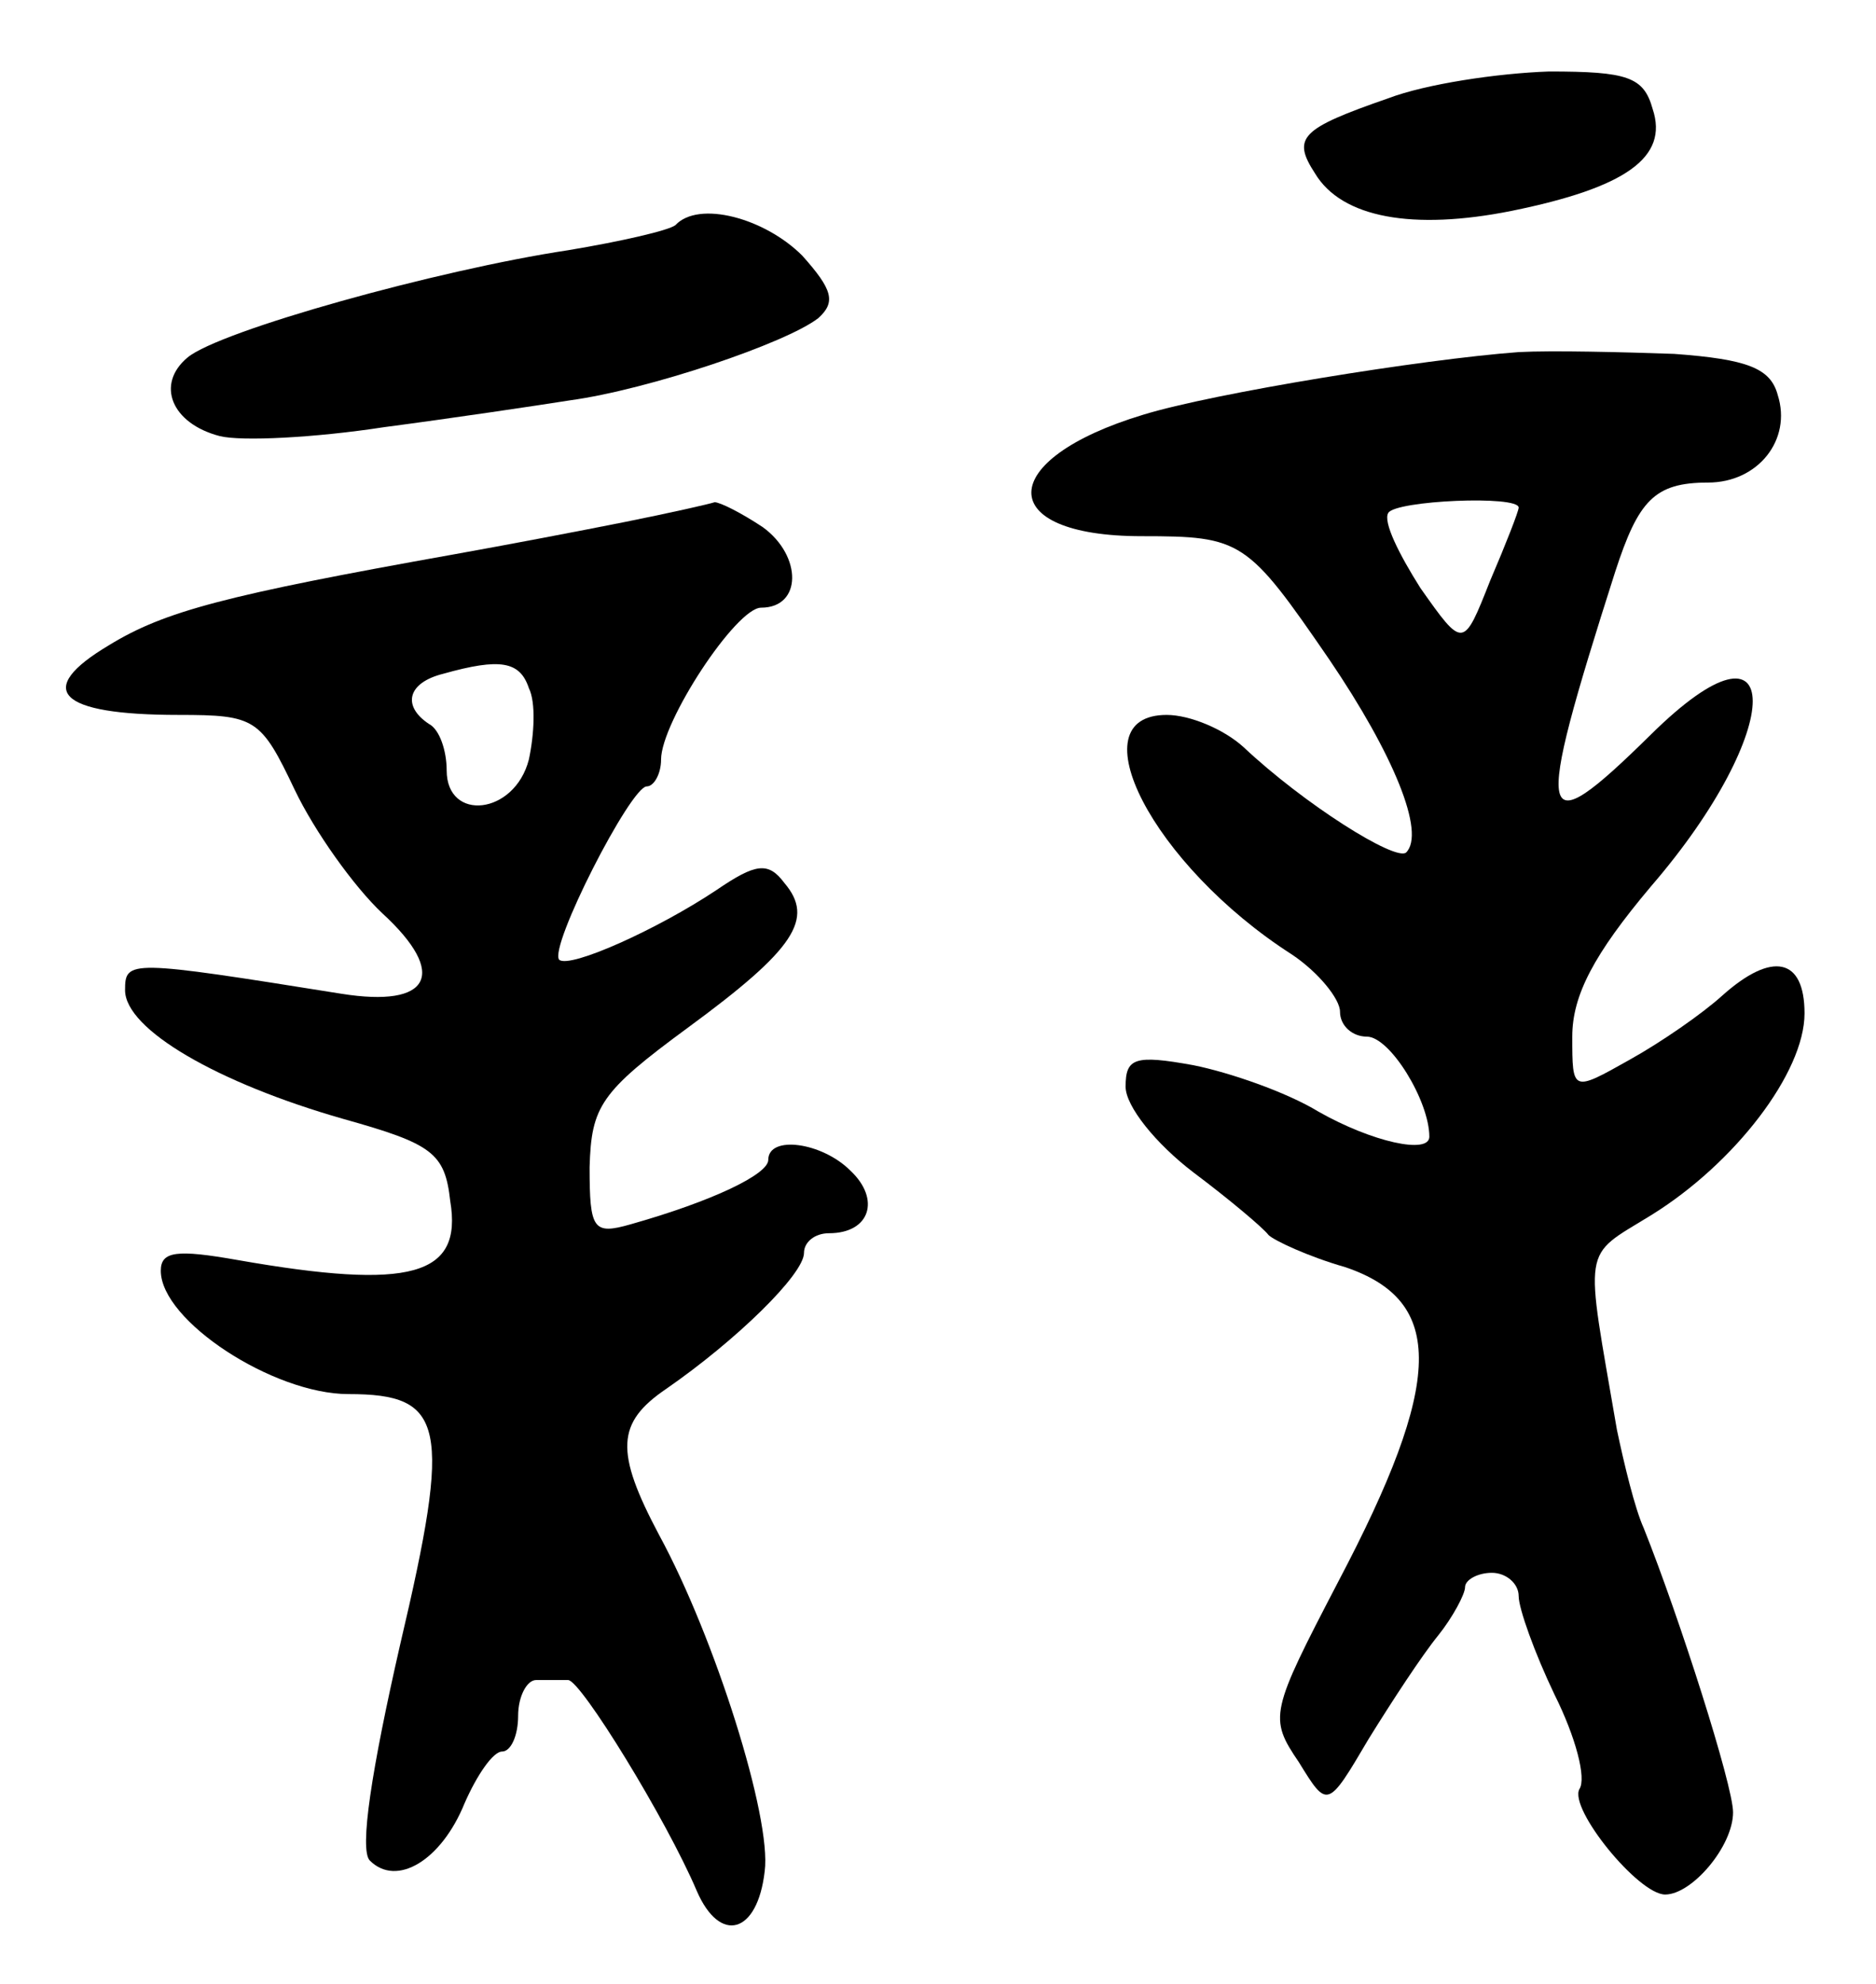 <svg version="1.0" xmlns="http://www.w3.org/2000/svg"
 width="105pt" height="111pt" viewBox="0 0 105 111"
 preserveAspectRatio="xMidYMid meet">
<g transform="translate(0,111) scale(0.1,-0.1)"
fill="#000000" stroke="none">
<path d="M777 1055 c-49 -17 -54 -22 -41 -42 15 -25 55 -32 110 -21 64 13 88
30 79 57 -5 18 -14 21 -58 21 -29 -1 -69 -7 -90 -15z"/>
<path d="M378 984 c-4 -3 -30 -9 -60 -14 -73 -11 -195 -45 -213 -60 -18 -15
-9 -37 18 -44 12 -3 53 -1 92 5 38 5 85 12 104 15 44 6 121 32 139 46 10 9 8
16 -9 35 -21 21 -58 31 -71 17z"/>
<path d="M850 913 c-54 -4 -171 -23 -210 -35 -83 -25 -84 -68 -1 -68 56 0 59
-2 105 -69 36 -53 54 -97 43 -108 -6 -5 -57 27 -91 59 -11 10 -30 18 -43 18
-51 0 -8 -84 70 -134 15 -10 27 -25 27 -32 0 -8 7 -14 15 -14 13 0 35 -36 35
-56 0 -10 -32 -3 -62 14 -18 11 -50 22 -70 26 -33 6 -38 4 -38 -12 0 -11 17
-32 38 -48 20 -15 39 -31 42 -35 3 -3 22 -12 43 -18 56 -19 55 -64 -4 -176
-38 -73 -39 -76 -22 -101 16 -26 16 -26 39 13 13 21 30 47 39 58 8 10 15 23
15 27 0 4 7 8 15 8 8 0 15 -6 15 -13 0 -7 9 -32 20 -55 12 -24 18 -47 14 -53
-6 -11 33 -59 48 -59 15 0 38 27 38 46 0 15 -30 109 -50 159 -5 11 -11 36 -15
55 -18 105 -20 96 19 120 47 29 86 80 86 113 0 31 -18 35 -46 10 -11 -10 -34
-26 -52 -36 -32 -18 -32 -18 -32 13 0 23 12 46 44 84 76 88 76 160 0 85 -64
-63 -66 -53 -20 91 13 40 22 50 52 50 28 0 47 24 39 49 -4 15 -17 20 -58 23
-29 1 -68 2 -87 1z m0 -87 c0 -2 -7 -20 -16 -41 -15 -38 -15 -38 -39 -4 -12
19 -21 37 -18 42 4 7 73 10 73 3z"/>
<path d="M350 818 c-25 -5 -67 -13 -95 -18 -129 -23 -163 -32 -194 -51 -42
-25 -29 -39 39 -39 43 0 46 -2 65 -42 11 -23 33 -54 49 -69 37 -34 27 -53 -23
-45 -119 19 -121 19 -121 2 0 -22 52 -52 122 -72 50 -14 57 -19 60 -46 7 -42
-22 -50 -119 -33 -34 6 -43 5 -43 -6 0 -28 63 -69 105 -69 54 0 58 -17 29
-140 -16 -70 -23 -115 -17 -121 15 -15 40 0 53 32 7 16 16 29 21 29 5 0 9 9 9
20 0 11 5 20 10 20 6 0 13 0 18 0 7 0 55 -78 72 -118 13 -30 34 -24 38 11 4
30 -28 131 -59 188 -25 47 -24 63 4 82 39 27 77 64 77 76 0 6 6 11 14 11 23 0
29 19 12 35 -16 16 -46 20 -46 6 0 -8 -31 -23 -77 -36 -21 -6 -23 -3 -23 32 1
34 6 42 55 78 60 44 71 61 54 81 -9 12 -16 11 -38 -4 -33 -22 -82 -44 -88 -39
-6 7 40 97 49 97 4 0 8 7 8 15 0 21 42 85 56 85 23 0 23 29 1 45 -12 8 -24 14
-27 14 -3 -1 -25 -6 -50 -11z m-54 -93 c4 -8 3 -26 0 -40 -8 -31 -46 -35 -46
-6 0 11 -4 23 -10 26 -15 10 -12 23 8 28 32 9 43 7 48 -8z"/>
</g>
</svg>
